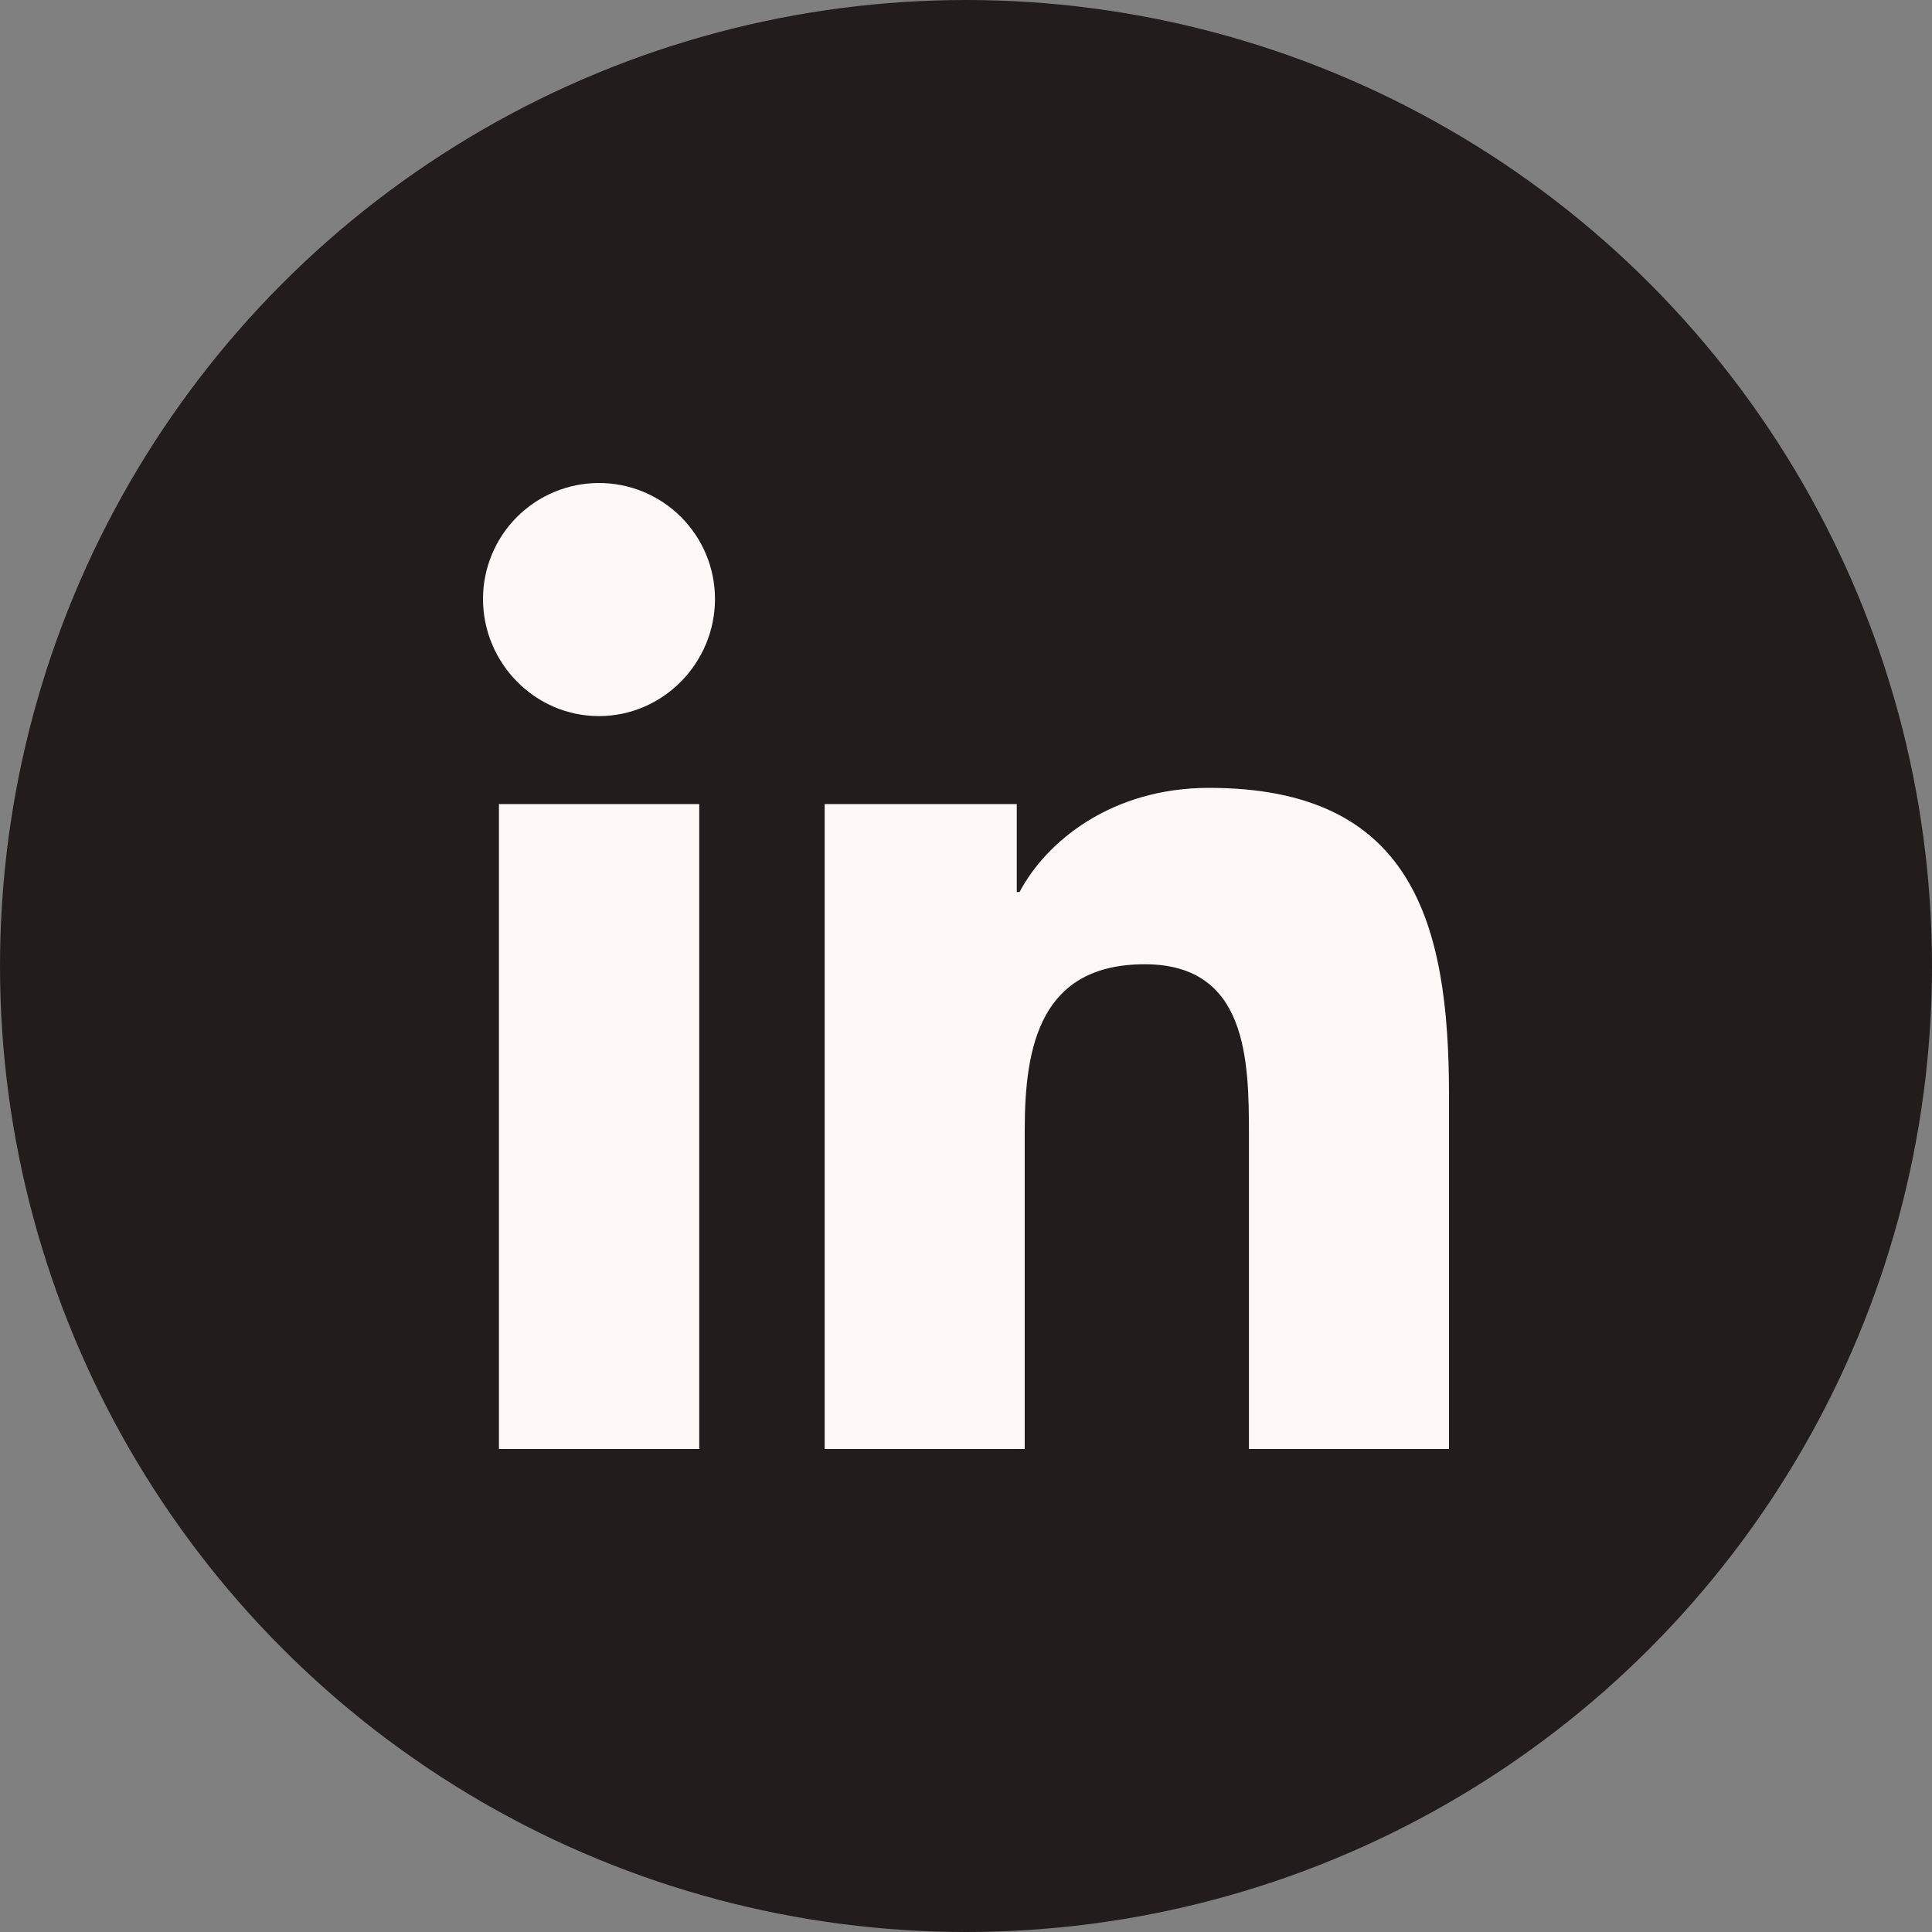 <svg width="40" height="40" viewBox="0 0 40 40" fill="none" xmlns="http://www.w3.org/2000/svg">
<rect x="0" y="0" width="40" height="40" fill="#808080" stroke="none"/>
<circle cx="20" cy="20" r="20" fill="#221D1C"/>
<path d="M14.477 30H10.33V16.647H14.477V30ZM12.401 14.826C11.075 14.826 10 13.727 10 12.401C10 11.764 10.253 11.154 10.703 10.703C11.154 10.253 11.764 10 12.401 10C13.038 10 13.649 10.253 14.099 10.703C14.55 11.154 14.803 11.764 14.803 12.401C14.803 13.727 13.727 14.826 12.401 14.826ZM29.995 30H25.858V23.5C25.858 21.951 25.827 19.964 23.702 19.964C21.546 19.964 21.216 21.647 21.216 23.388V30H17.074V16.647H21.051V18.468H21.109C21.663 17.419 23.015 16.312 25.032 16.312C29.229 16.312 30 19.076 30 22.665V30H29.995Z" fill="#FEF9F7"/>
</svg>
